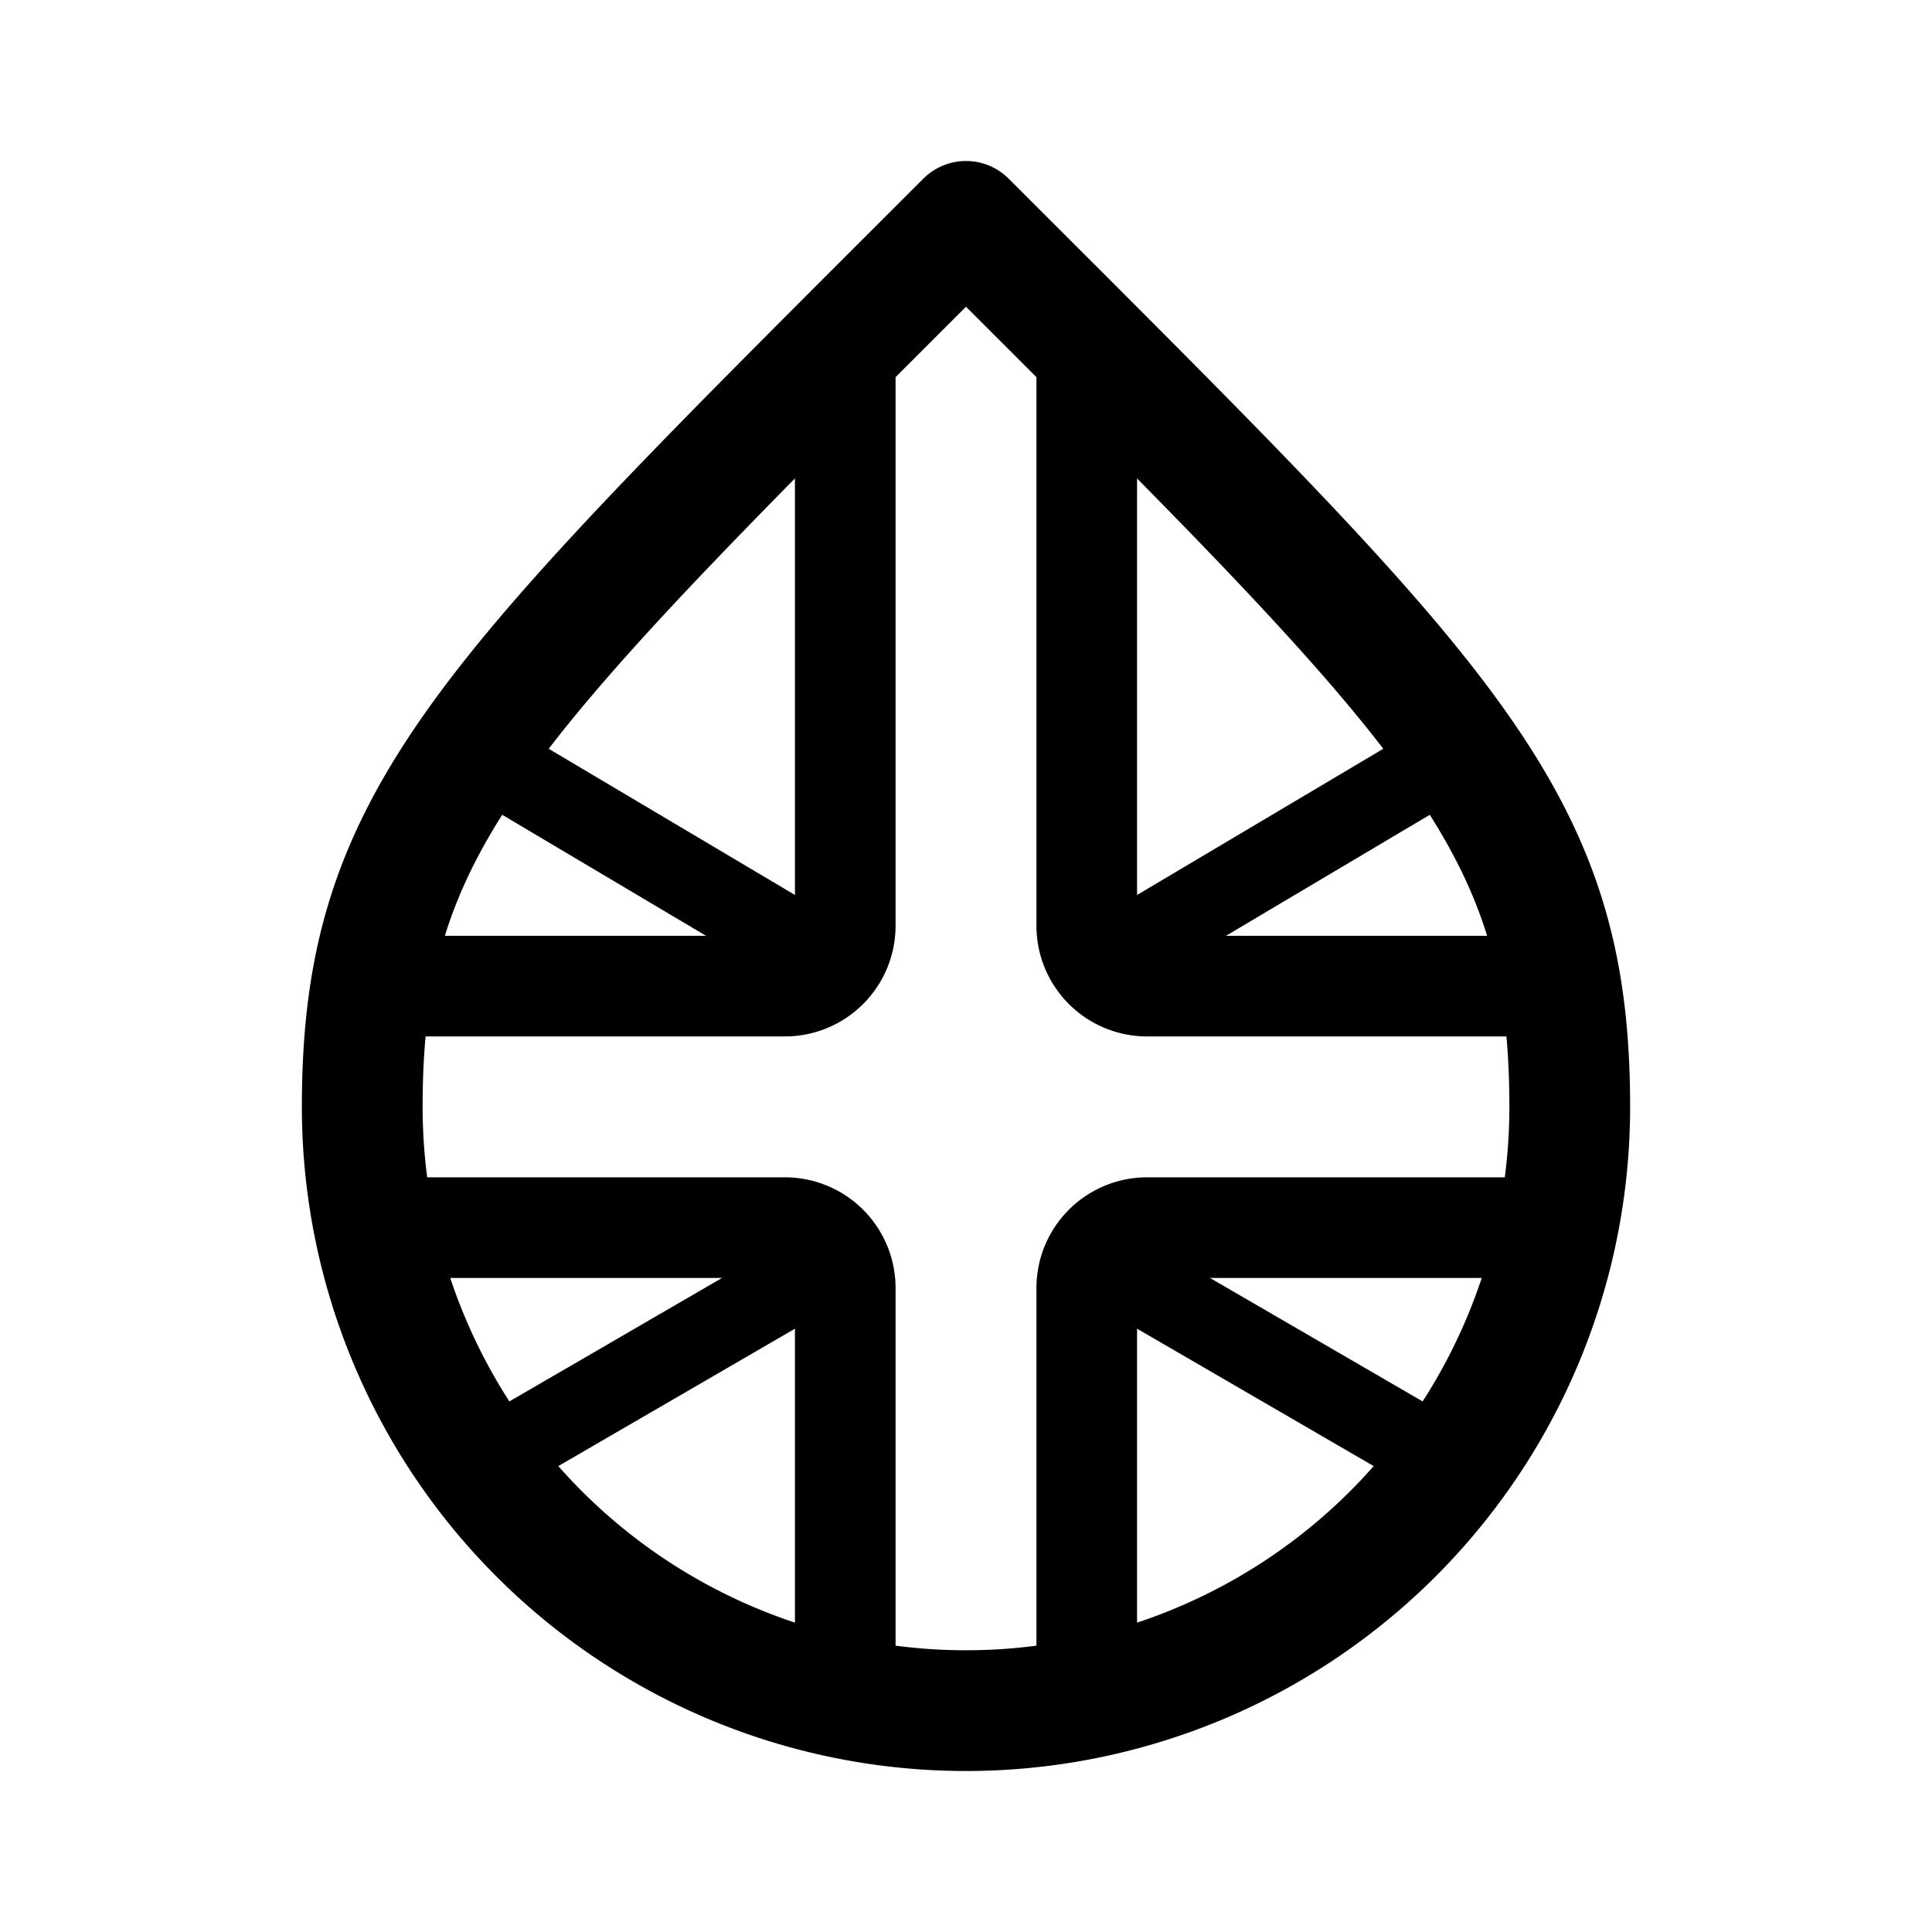 <svg xmlns="http://www.w3.org/2000/svg" width="192" height="192" fill="none"><path stroke="#000" stroke-linecap="round" stroke-linejoin="round" stroke-width="10" d="M84 36v56a6 6 0 0 1-6 6H38"/><path stroke="#000" stroke-linecap="round" stroke-linejoin="round" stroke-width="8" d="m47 146 31-18M46 74l32 19m68-19-32 19m31 53-31-18"/><path stroke="#000" stroke-linecap="round" stroke-linejoin="round" stroke-width="10" d="M84 169v-41a6 6 0 0 0-6-6H38m70-86v56a6 6 0 0 0 6 6h40m-46 71v-41a6 6 0 0 1 6-6h40"/><path stroke="#000" stroke-linecap="round" stroke-linejoin="round" stroke-width="12" d="M96 22c-48 48-60 59-60 88m60-88c48 48 60 59 60 88m0 0a60 60 0 0 1-17.574 42.426 59.996 59.996 0 0 1-84.852 0A60 60 0 0 1 36 110"/></svg>